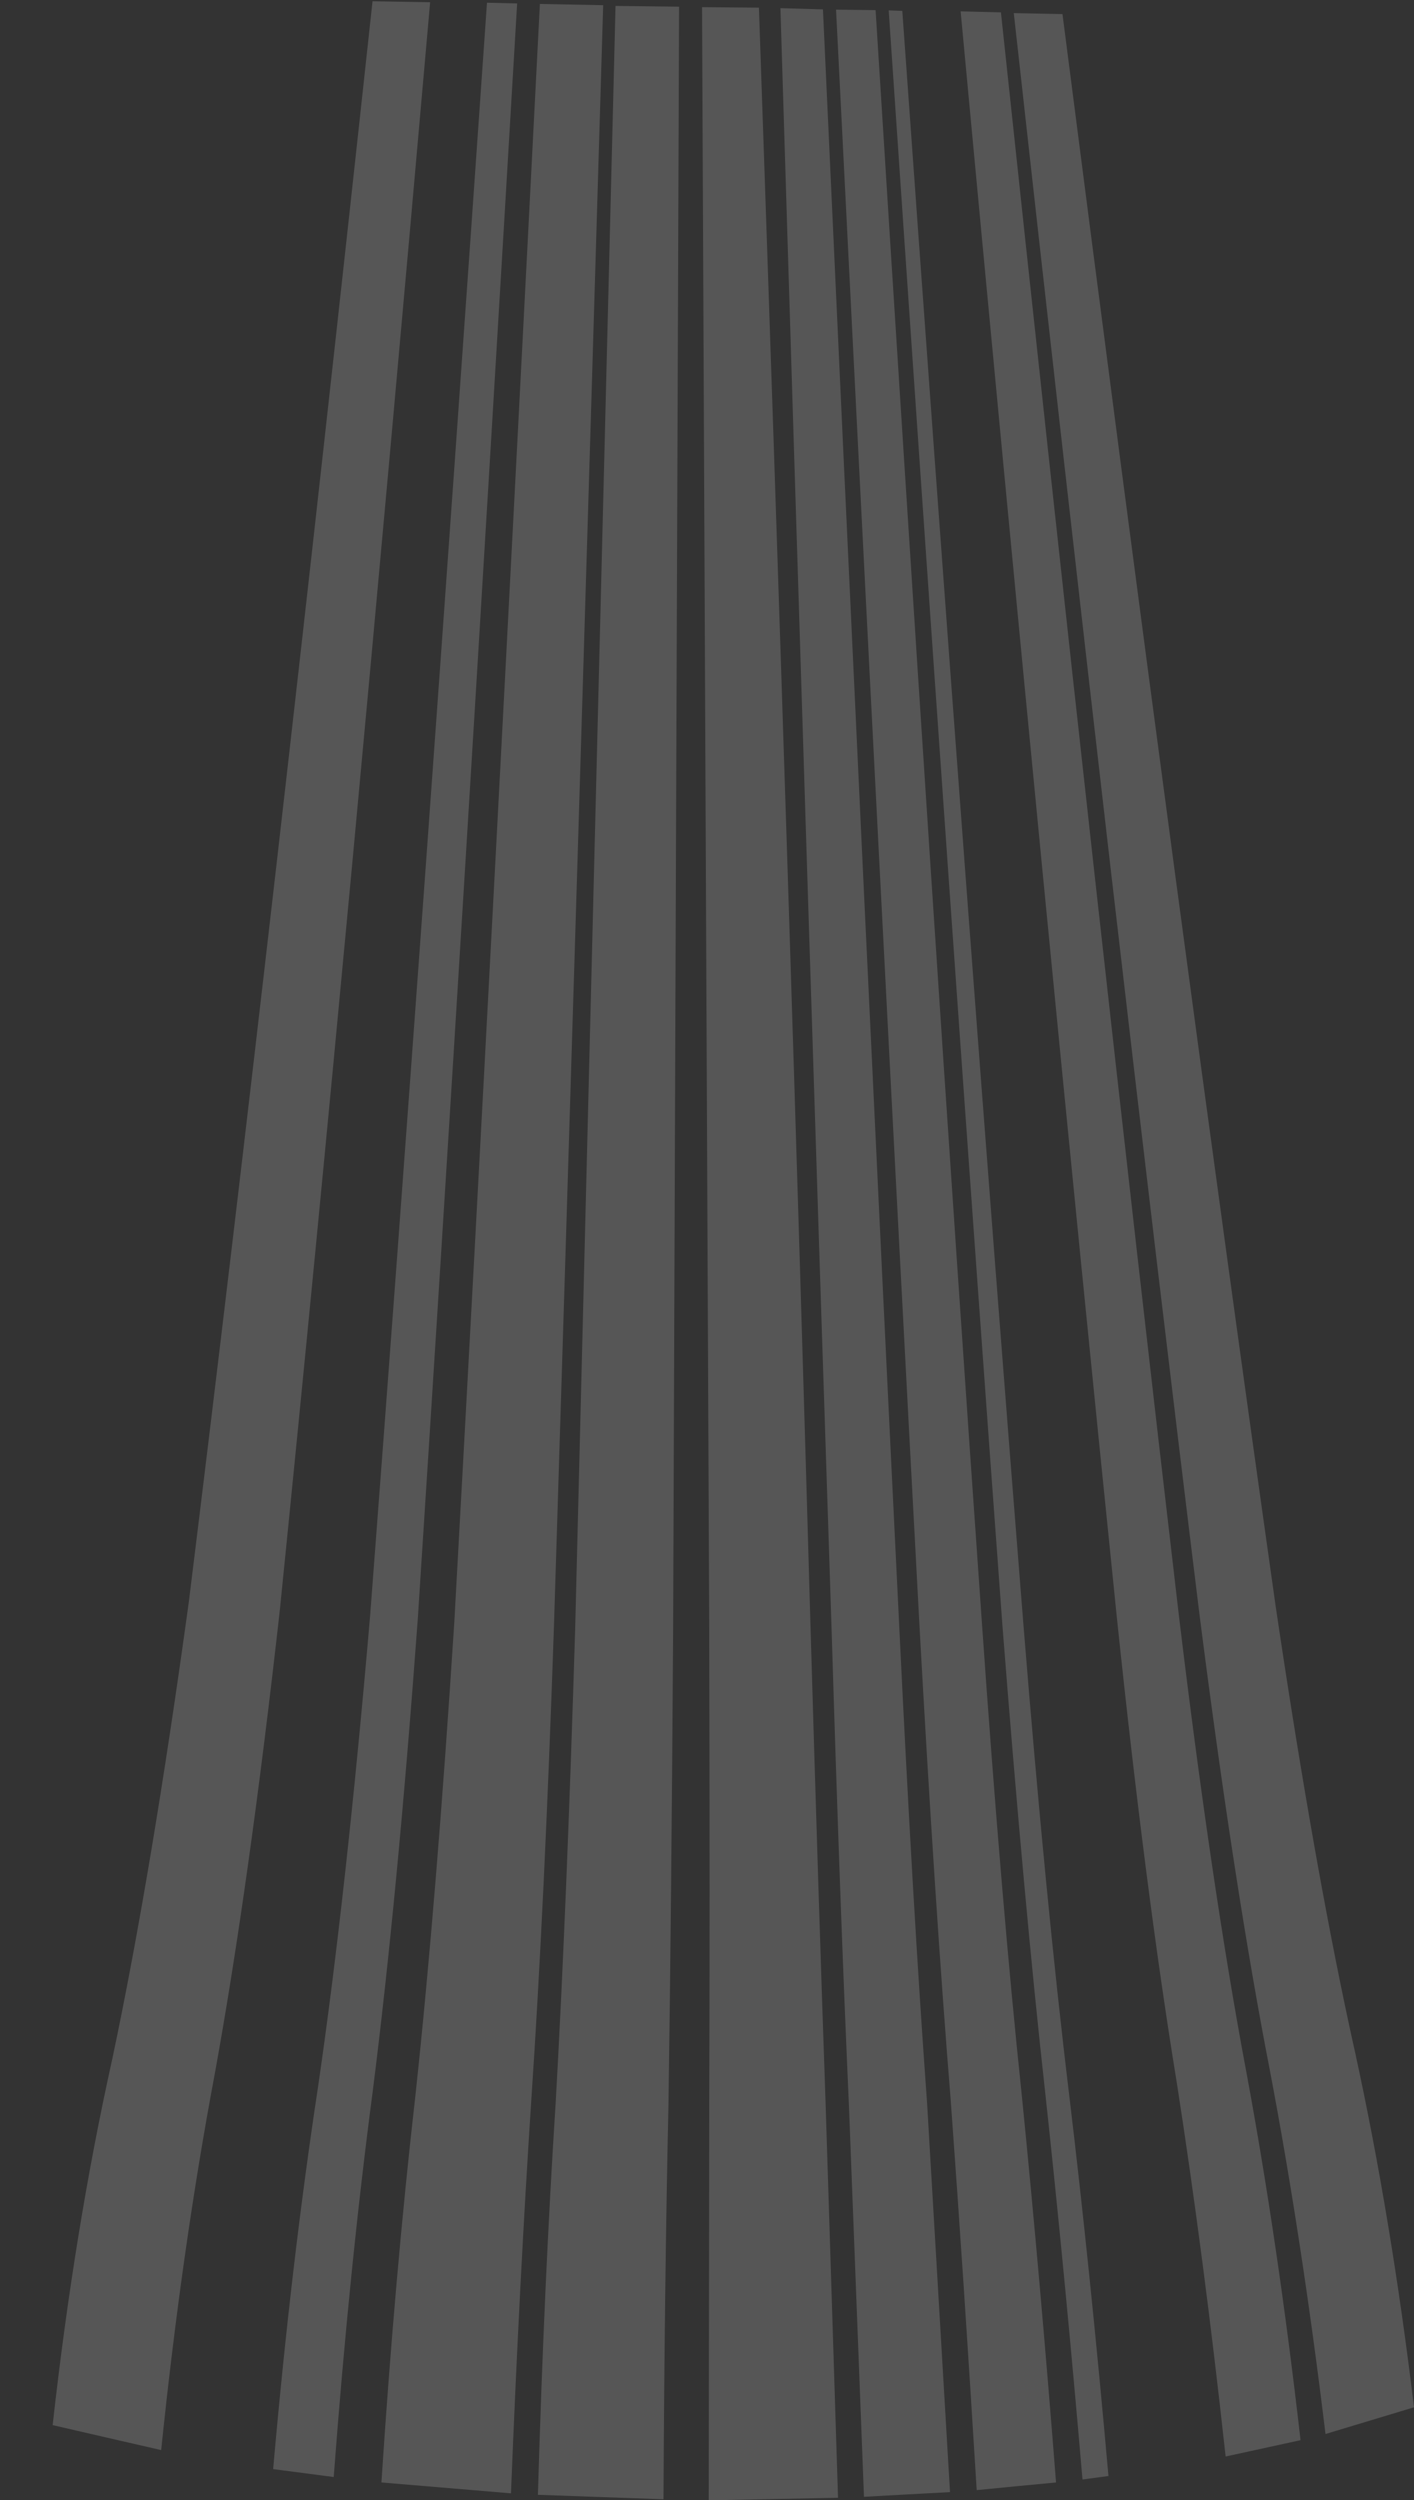 <?xml version="1.0" encoding="UTF-8" standalone="no"?>
<svg xmlns:ffdec="https://www.free-decompiler.com/flash" xmlns:xlink="http://www.w3.org/1999/xlink" ffdec:objectType="morphshape" height="505.65px" width="286.0px" xmlns="http://www.w3.org/2000/svg">
  <rect width="100%" height="100%" fill="#333333" stroke="none"/>
  <g transform="matrix(1.0, 0.0, 0.0, 1.0, 154.4, 257.15)">
    <path d="M-143.75 233.35 L-121.8 238.4 Q-117.6 197.6 -110.95 162.25 -104.0 123.95 -97.8 68.5 -83.8 -69.85 -67.4 -256.7 L-79.05 -256.9 Q-99.25 -70.15 -116.2 66.8 -123.75 121.8 -131.7 159.35 -139.35 193.8 -143.75 233.35 M-99.15 242.25 L-86.9 243.85 Q-83.75 201.8 -79.0 165.75 -74.0 126.3 -69.9 70.35 -60.85 -69.45 -49.8 -256.45 L-55.9 -256.6 Q-68.9 -69.7 -79.55 69.8 -84.35 125.65 -90.05 164.8 -95.5 200.6 -99.15 242.25 M-77.25 244.95 L-51.05 247.15 Q-49.35 204.5 -46.95 167.8 -44.25 127.85 -42.35 71.6 -37.95 -69.2 -32.4 -256.1 L-45.2 -256.35 Q-54.75 -69.4 -62.5 70.8 -66.1 126.85 -70.35 166.45 -74.5 202.75 -77.25 244.95 M-45.6 247.45 L-20.2 248.35 Q-20.0 205.35 -19.2 168.7 -18.6 128.6 -18.25 72.2 L-17.05 -255.8 -29.9 -255.95 -38.05 71.8 Q-39.75 128.1 -42.0 168.05 -44.35 204.7 -45.6 247.45 M-143.75 233.35 L-121.8 238.4 Q-117.6 197.6 -110.95 162.25 -104.0 123.95 -97.8 68.5 -83.8 -69.85 -67.4 -256.7 L-79.05 -256.9 Q-99.25 -70.15 -116.2 66.8 -123.75 121.8 -131.7 159.35 -139.35 193.8 -143.75 233.35 M39.9 -254.85 Q57.35 -68.15 71.55 70.5 77.35 125.75 83.6 163.95 89.05 198.95 93.5 239.7 L108.65 236.4 Q104.1 196.5 97.7 162.0 90.65 124.55 84.05 69.65 67.95 -67.9 48.05 -254.65 L39.9 -254.85 M14.7 -255.2 Q24.05 -68.45 31.6 72.1 34.7 128.2 37.9 167.7 40.55 204.0 43.15 246.5 51.2 245.7 59.2 244.95 55.9 202.85 52.3 166.95 48.15 127.65 44.25 71.75 34.4 -68.25 22.7 -255.1 L14.7 -255.2 M25.35 -255.05 Q38.05 -68.2 48.35 71.55 52.7 127.35 57.05 166.5 60.95 202.4 64.55 244.35 L69.8 243.65 Q66.1 201.9 61.8 166.1 57.1 127.25 52.6 71.45 41.45 -68.15 28.1 -254.95 L25.35 -255.05 M50.65 -254.5 Q71.35 -67.85 88.2 69.3 95.2 124.3 102.4 161.35 108.9 195.5 113.7 235.15 122.65 232.45 131.6 229.75 127.0 191.55 119.75 158.25 111.7 122.25 103.65 67.95 84.45 -67.8 60.5 -254.3 L50.65 -254.5 M-143.75 233.35 Q-132.75 235.9 -121.8 238.4 -117.6 197.6 -110.95 162.25 -104.0 123.95 -97.8 68.5 -83.8 -69.85 -67.4 -256.7 -73.25 -256.8 -79.05 -256.9 -99.25 -70.15 -116.2 66.8 -123.75 121.8 -131.7 159.35 -139.35 193.8 -143.75 233.35 M-12.4 -255.7 L-12.4 -255.6 -10.95 72.3 -10.95 74.2 Q-10.8 129.35 -10.95 168.8 L-10.95 171.2 -11.05 248.5 Q-9.45 248.5 -7.85 248.5 L15.1 248.05 12.6 168.65 Q11.2 128.6 9.55 72.35 5.55 -68.7 -0.9 -255.6 L-12.4 -255.7 M3.45 -255.5 Q9.15 -68.55 13.8 72.35 15.5 128.55 17.3 168.5 L20.35 247.85 37.75 246.9 33.1 168.0 Q30.2 128.25 27.5 72.15 20.6 -68.45 12.05 -255.25 L3.45 -255.5" fill="#ffffff" fill-opacity="0.173" fill-rule="evenodd" stroke="none">
      <animate attributeName="fill" dur="2s" repeatCount="indefinite" values="#ffffff;#ffffff"/>
      <animate attributeName="fill-opacity" dur="2s" repeatCount="indefinite" values="0.173;0.173"/>
      <animate attributeName="d" dur="2s" repeatCount="indefinite" values="M-143.75 233.35 L-121.8 238.4 Q-117.6 197.6 -110.95 162.25 -104.0 123.95 -97.8 68.5 -83.8 -69.85 -67.4 -256.7 L-79.05 -256.9 Q-99.25 -70.15 -116.2 66.8 -123.75 121.8 -131.7 159.35 -139.35 193.8 -143.75 233.35 M-99.15 242.25 L-86.9 243.85 Q-83.75 201.8 -79.0 165.75 -74.0 126.3 -69.9 70.35 -60.85 -69.45 -49.8 -256.45 L-55.9 -256.6 Q-68.9 -69.7 -79.55 69.8 -84.35 125.65 -90.05 164.8 -95.5 200.6 -99.15 242.25 M-77.25 244.95 L-51.05 247.15 Q-49.35 204.5 -46.95 167.8 -44.25 127.85 -42.35 71.6 -37.95 -69.2 -32.4 -256.1 L-45.2 -256.35 Q-54.75 -69.4 -62.5 70.8 -66.1 126.85 -70.35 166.45 -74.5 202.75 -77.25 244.95 M-45.6 247.45 L-20.2 248.35 Q-20.0 205.35 -19.2 168.7 -18.6 128.6 -18.25 72.2 L-17.05 -255.8 -29.9 -255.95 -38.05 71.8 Q-39.75 128.1 -42.0 168.05 -44.35 204.7 -45.6 247.45 M-143.75 233.35 L-121.8 238.4 Q-117.6 197.6 -110.95 162.25 -104.0 123.95 -97.8 68.5 -83.8 -69.85 -67.4 -256.7 L-79.05 -256.9 Q-99.25 -70.15 -116.2 66.8 -123.75 121.8 -131.7 159.35 -139.35 193.8 -143.75 233.35 M39.9 -254.85 Q57.35 -68.15 71.55 70.5 77.35 125.75 83.6 163.95 89.05 198.95 93.5 239.7 L108.65 236.4 Q104.1 196.5 97.7 162.0 90.65 124.55 84.05 69.65 67.95 -67.9 48.05 -254.65 L39.9 -254.85 M14.7 -255.2 Q24.05 -68.45 31.6 72.1 34.7 128.2 37.9 167.7 40.55 204.0 43.15 246.5 51.2 245.7 59.2 244.95 55.9 202.85 52.3 166.95 48.15 127.65 44.25 71.75 34.4 -68.25 22.7 -255.1 L14.7 -255.2 M25.35 -255.05 Q38.05 -68.2 48.35 71.55 52.7 127.35 57.05 166.5 60.95 202.4 64.55 244.35 L69.8 243.65 Q66.1 201.9 61.8 166.1 57.1 127.25 52.6 71.45 41.45 -68.15 28.1 -254.95 L25.35 -255.05 M50.65 -254.5 Q71.35 -67.85 88.2 69.3 95.2 124.3 102.4 161.35 108.9 195.5 113.7 235.15 122.65 232.45 131.6 229.75 127.0 191.55 119.75 158.25 111.7 122.25 103.65 67.95 84.45 -67.8 60.5 -254.3 L50.65 -254.5 M-143.75 233.35 Q-132.75 235.9 -121.8 238.4 -117.6 197.6 -110.95 162.25 -104.0 123.95 -97.8 68.5 -83.8 -69.85 -67.4 -256.7 -73.25 -256.8 -79.05 -256.9 -99.25 -70.15 -116.2 66.8 -123.75 121.8 -131.7 159.35 -139.35 193.8 -143.75 233.35 M-12.4 -255.7 L-12.4 -255.6 -10.95 72.3 -10.95 74.2 Q-10.8 129.35 -10.95 168.8 L-10.95 171.2 -11.05 248.5 Q-9.45 248.5 -7.85 248.5 L15.1 248.05 12.6 168.65 Q11.2 128.6 9.55 72.35 5.55 -68.7 -0.9 -255.6 L-12.4 -255.7 M3.45 -255.5 Q9.15 -68.55 13.8 72.35 15.5 128.55 17.3 168.5 L20.35 247.85 37.75 246.9 33.1 168.0 Q30.2 128.25 27.5 72.15 20.6 -68.45 12.05 -255.25 L3.45 -255.5;M-124.4 237.8 L-107.25 241.0 Q-103.25 199.65 -97.35 163.95 -91.25 125.05 -86.05 69.35 -74.15 -69.7 -60.0 -256.6 L-68.8 -256.75 Q-85.75 -69.95 -99.85 68.25 -106.15 123.65 -113.3 162.0 -120.05 197.15 -124.4 237.8 M-79.95 244.7 L-74.55 245.2 Q-71.85 203.0 -67.75 166.65 -63.8 126.95 -60.35 70.9 -52.85 -69.45 -43.9 -256.35 L-46.55 -256.4 Q-56.45 -69.5 -64.55 70.65 -68.25 126.75 -72.75 166.2 -77.1 202.5 -79.95 244.7 M-49.7 247.25 L-33.4 247.95 Q-32.65 205.15 -31.15 168.45 -29.75 128.5 -28.65 72.0 -26.25 -91.9 -23.85 -255.8 L-31.85 -256.1 Q-37.0 -69.2 -41.25 71.65 -43.2 127.95 -45.75 167.85 -48.1 204.5 -49.7 247.25 M-28.1 248.2 L-8.7 248.5 Q-9.05 205.5 -8.75 168.85 -8.95 120.55 -9.15 72.3 L-11.2 -255.7 -21.15 -255.8 -24.4 72.15 Q-25.15 128.5 -26.3 168.5 -27.55 205.2 -28.1 248.2 M-101.85 241.85 L-85.5 244.0 Q-82.4 202.0 -77.85 165.85 -72.95 126.45 -68.8 70.4 -60.0 -69.5 -49.25 -256.45 L-57.3 -256.6 Q-70.65 -69.6 -81.75 69.65 -86.8 125.4 -92.55 164.45 -98.05 200.4 -101.85 241.85 M-5.35 -255.55 Q-2.6 -91.6 0.15 72.35 0.85 120.6 1.55 168.8 2.2 208.6 2.8 248.4 L25.7 247.6 Q23.9 207.95 22.15 168.35 20.05 128.6 17.85 72.35 12.6 -68.45 6.0 -255.4 L-5.35 -255.55 M28.1 -254.95 Q41.45 -68.15 52.6 71.45 57.1 127.25 61.8 166.1 66.05 201.9 69.7 243.65 82.25 241.9 94.65 239.55 90.25 198.85 84.65 163.8 78.3 125.75 72.5 70.4 58.2 -68.2 40.7 -254.85 L28.1 -254.95 M17.3 -255.2 Q27.45 -68.45 35.8 71.95 39.15 128.0 42.65 167.5 45.6 203.6 48.5 246.0 L60.45 244.8 Q57.25 202.85 53.45 166.8 49.3 127.6 45.2 71.7 35.45 -68.35 23.3 -255.1 L17.3 -255.2 M43.5 -254.65 Q61.8 -68.05 76.75 70.2 83.05 125.25 89.5 163.25 95.2 198.05 99.85 238.45 111.85 235.75 123.4 232.35 118.6 193.5 111.65 159.8 104.0 123.25 96.5 68.65 78.35 -67.8 56.05 -254.3 L43.5 -254.65 M-154.4 230.3 Q-142.55 233.85 -129.75 236.75 -125.3 196.4 -118.2 161.4 -110.85 123.15 -104.35 67.85 -89.35 -70.0 -71.55 -256.8 -78.35 -256.9 -84.85 -257.15 -107.2 -70.25 -125.55 65.85 -133.6 120.45 -142.15 157.45 -150.2 191.5 -154.4 230.3 M-5.35 -255.55 L-5.35 -255.55 0.15 70.55 0.15 72.35 Q0.85 119.4 1.55 166.4 L1.55 168.8 2.8 245.6 Q2.8 247.0 3.3 248.4 L25.7 247.4 22.15 168.25 Q20.05 128.5 17.85 72.35 12.65 -67.75 6.0 -255.4 L-5.35 -255.55 M-5.35 -255.55 Q-2.6 -91.6 0.15 72.35 0.85 120.6 1.55 168.8 L2.8 248.4 25.7 247.6 22.15 168.35 Q20.05 128.6 17.85 72.35 12.6 -68.45 6.0 -255.4 L-5.35 -255.55"/>
    </path>
    <path d="M-45.6 247.45 Q-44.35 204.7 -42.0 168.05 -39.75 128.1 -38.05 71.8 L-29.9 -255.95 -17.05 -255.8 -18.25 72.2 Q-18.6 128.6 -19.2 168.7 -20.0 205.35 -20.2 248.35 L-45.6 247.45 M-77.25 244.95 Q-74.5 202.75 -70.35 166.45 -66.1 126.85 -62.5 70.8 -54.75 -69.4 -45.2 -256.35 L-32.4 -256.1 Q-37.95 -69.2 -42.35 71.6 -44.25 127.85 -46.95 167.8 -49.35 204.5 -51.05 247.15 L-77.25 244.95 M-99.15 242.25 Q-95.5 200.6 -90.05 164.8 -84.35 125.65 -79.55 69.8 -68.9 -69.7 -55.9 -256.6 L-49.8 -256.45 Q-60.85 -69.45 -69.9 70.35 -74.0 126.3 -79.0 165.75 -83.75 201.8 -86.9 243.85 L-99.15 242.25 M-143.75 233.35 Q-139.35 193.8 -131.7 159.35 -123.75 121.8 -116.2 66.8 -99.25 -70.15 -79.05 -256.9 L-67.4 -256.7 Q-83.8 -69.85 -97.8 68.5 -104.0 123.95 -110.95 162.25 -117.6 197.6 -121.8 238.4 L-143.75 233.35 Q-139.35 193.8 -131.7 159.35 -123.75 121.8 -116.2 66.8 -99.25 -70.15 -79.05 -256.9 L-67.4 -256.7 Q-83.8 -69.85 -97.8 68.5 -104.0 123.95 -110.95 162.25 -117.6 197.6 -121.8 238.4 L-143.75 233.35 Q-139.35 193.8 -131.7 159.35 -123.75 121.8 -116.2 66.8 -99.25 -70.15 -79.05 -256.9 L-67.4 -256.7 Q-83.8 -69.85 -97.8 68.5 -104.0 123.95 -110.95 162.25 -117.6 197.6 -121.8 238.4 L-143.75 233.35 Q-139.35 193.8 -131.7 159.35 -123.75 121.8 -116.2 66.8 -99.25 -70.15 -79.05 -256.9 -73.25 -256.8 -67.4 -256.7 -83.8 -69.85 -97.8 68.5 -104.0 123.95 -110.95 162.25 -117.6 197.6 -121.8 238.4 -132.75 235.9 -143.75 233.35 -139.35 193.8 -131.7 159.35 -123.75 121.8 -116.2 66.8 -99.25 -70.15 -79.05 -256.9 -73.25 -256.8 -67.4 -256.7 -83.8 -69.85 -97.8 68.5 -104.0 123.95 -110.95 162.25 -117.6 197.6 -121.8 238.4 -132.75 235.9 -143.75 233.35 M50.65 -254.5 L60.5 -254.3 Q84.45 -67.8 103.65 67.95 111.7 122.25 119.75 158.25 127.0 191.55 131.6 229.75 122.65 232.45 113.7 235.15 108.9 195.5 102.4 161.35 95.2 124.3 88.2 69.3 71.35 -67.85 50.65 -254.5 M25.35 -255.05 L28.1 -254.95 Q41.45 -68.15 52.6 71.45 57.1 127.25 61.8 166.1 66.1 201.9 69.8 243.65 L64.55 244.35 Q60.95 202.4 57.05 166.5 52.7 127.35 48.35 71.55 38.05 -68.2 25.35 -255.05 M14.7 -255.2 L22.7 -255.1 Q34.4 -68.25 44.25 71.75 48.15 127.65 52.3 166.95 55.9 202.85 59.2 244.95 51.2 245.7 43.15 246.5 40.55 204.0 37.9 167.7 34.7 128.2 31.6 72.1 24.05 -68.45 14.7 -255.2 M39.9 -254.85 L48.05 -254.65 Q67.95 -67.9 84.05 69.65 90.65 124.55 97.7 162.0 104.1 196.5 108.65 236.4 L93.5 239.7 Q89.05 198.95 83.6 163.95 77.35 125.75 71.55 70.5 57.35 -68.15 39.9 -254.85 M-12.4 -255.7 L-0.9 -255.6 Q5.55 -68.7 9.55 72.35 11.2 128.6 12.6 168.65 L15.1 248.05 -7.85 248.5 Q-9.45 248.5 -11.05 248.5 L-10.95 171.2 -10.95 168.8 Q-10.8 129.35 -10.95 74.2 L-10.95 72.3 -12.4 -255.6 -12.4 -255.7 -0.9 -255.6 Q5.55 -68.7 9.55 72.35 11.2 128.6 12.6 168.65 L15.1 248.05 -7.85 248.5 Q-9.45 248.5 -11.05 248.5 L-10.95 171.2 -10.95 168.8 Q-10.8 129.35 -10.95 74.2 L-10.95 72.3 -12.4 -255.6 -12.4 -255.7 M3.45 -255.5 L12.05 -255.25 Q20.6 -68.45 27.5 72.15 30.2 128.25 33.1 168.0 L37.75 246.9 20.35 247.85 17.3 168.5 Q15.5 128.55 13.8 72.35 9.15 -68.55 3.45 -255.5 L12.05 -255.25 Q20.6 -68.45 27.5 72.15 30.2 128.25 33.1 168.0 L37.75 246.9 20.35 247.85 17.3 168.5 Q15.5 128.55 13.8 72.35 9.15 -68.55 3.45 -255.5 Z" fill="none" stroke="#000000" stroke-linecap="round" stroke-linejoin="round" stroke-opacity="0.0" stroke-width="0.0">
      <animate attributeName="stroke" dur="2s" repeatCount="indefinite" values="#000000;#000001"/>
      <animate attributeName="stroke-width" dur="2s" repeatCount="indefinite" values="0.0;0.0"/>
      <animate attributeName="fill-opacity" dur="2s" repeatCount="indefinite" values="0.0;0.0"/>
      <animate attributeName="d" dur="2s" repeatCount="indefinite" values="M-45.6 247.45 Q-44.35 204.7 -42.0 168.05 -39.75 128.1 -38.05 71.8 L-29.9 -255.95 -17.05 -255.8 -18.25 72.2 Q-18.6 128.6 -19.2 168.7 -20.0 205.35 -20.2 248.35 L-45.6 247.45 M-77.25 244.95 Q-74.5 202.75 -70.35 166.45 -66.1 126.85 -62.5 70.8 -54.75 -69.4 -45.2 -256.35 L-32.4 -256.1 Q-37.95 -69.2 -42.35 71.6 -44.25 127.85 -46.95 167.8 -49.35 204.5 -51.05 247.15 L-77.25 244.95 M-99.15 242.25 Q-95.5 200.6 -90.05 164.8 -84.35 125.65 -79.55 69.8 -68.9 -69.7 -55.9 -256.6 L-49.8 -256.45 Q-60.85 -69.45 -69.9 70.35 -74.0 126.3 -79.0 165.75 -83.75 201.8 -86.9 243.85 L-99.15 242.25 M-143.75 233.35 Q-139.35 193.8 -131.7 159.35 -123.75 121.8 -116.2 66.8 -99.25 -70.15 -79.05 -256.9 L-67.4 -256.7 Q-83.8 -69.85 -97.8 68.5 -104.0 123.95 -110.95 162.25 -117.6 197.6 -121.8 238.4 L-143.75 233.35 Q-139.35 193.8 -131.7 159.35 -123.75 121.8 -116.2 66.8 -99.25 -70.15 -79.05 -256.9 L-67.4 -256.7 Q-83.8 -69.85 -97.8 68.5 -104.0 123.95 -110.95 162.25 -117.6 197.6 -121.8 238.4 L-143.75 233.35 Q-139.35 193.8 -131.7 159.35 -123.75 121.8 -116.2 66.8 -99.25 -70.15 -79.05 -256.9 L-67.4 -256.7 Q-83.8 -69.85 -97.8 68.5 -104.0 123.95 -110.95 162.25 -117.6 197.6 -121.8 238.4 L-143.75 233.35 Q-139.35 193.8 -131.7 159.35 -123.75 121.8 -116.2 66.8 -99.25 -70.15 -79.05 -256.9 -73.25 -256.8 -67.4 -256.7 -83.8 -69.85 -97.8 68.5 -104.0 123.95 -110.95 162.25 -117.6 197.6 -121.8 238.4 -132.75 235.9 -143.75 233.35 -139.35 193.8 -131.7 159.35 -123.75 121.8 -116.2 66.8 -99.25 -70.15 -79.05 -256.9 -73.25 -256.8 -67.4 -256.7 -83.8 -69.85 -97.8 68.5 -104.0 123.95 -110.95 162.25 -117.6 197.6 -121.8 238.4 -132.75 235.9 -143.75 233.35 M50.65 -254.5 L60.5 -254.3 Q84.45 -67.8 103.65 67.95 111.7 122.25 119.75 158.25 127.0 191.55 131.6 229.75 122.65 232.45 113.7 235.15 108.9 195.5 102.4 161.35 95.2 124.3 88.2 69.3 71.35 -67.85 50.65 -254.5 M25.35 -255.05 L28.1 -254.95 Q41.45 -68.15 52.6 71.45 57.1 127.25 61.8 166.1 66.1 201.9 69.8 243.65 L64.55 244.35 Q60.95 202.4 57.05 166.5 52.7 127.35 48.35 71.55 38.05 -68.2 25.35 -255.05 M14.7 -255.2 L22.7 -255.1 Q34.4 -68.25 44.25 71.75 48.15 127.65 52.3 166.95 55.9 202.85 59.2 244.95 51.2 245.7 43.15 246.5 40.55 204.0 37.9 167.7 34.7 128.2 31.6 72.1 24.05 -68.45 14.7 -255.2 M39.9 -254.85 L48.05 -254.65 Q67.95 -67.9 84.05 69.65 90.65 124.55 97.7 162.0 104.1 196.5 108.65 236.4 L93.5 239.7 Q89.05 198.95 83.6 163.95 77.35 125.75 71.55 70.5 57.35 -68.15 39.9 -254.85 M-12.4 -255.7 L-0.9 -255.6 Q5.55 -68.7 9.55 72.35 11.2 128.6 12.6 168.65 L15.1 248.05 -7.85 248.5 Q-9.45 248.5 -11.05 248.5 L-10.95 171.2 -10.95 168.8 Q-10.8 129.35 -10.95 74.2 L-10.95 72.3 -12.4 -255.6 -12.4 -255.7 -0.9 -255.6 Q5.55 -68.7 9.55 72.35 11.2 128.6 12.6 168.65 L15.1 248.05 -7.85 248.5 Q-9.45 248.5 -11.05 248.5 L-10.95 171.2 -10.95 168.8 Q-10.8 129.35 -10.95 74.2 L-10.95 72.3 -12.4 -255.6 -12.4 -255.7 M3.45 -255.5 L12.05 -255.25 Q20.6 -68.45 27.5 72.15 30.2 128.25 33.1 168.0 L37.75 246.9 20.35 247.85 17.3 168.5 Q15.5 128.55 13.8 72.35 9.15 -68.55 3.45 -255.5 L12.05 -255.25 Q20.6 -68.45 27.5 72.15 30.2 128.25 33.1 168.0 L37.75 246.9 20.35 247.85 17.3 168.5 Q15.5 128.55 13.8 72.35 9.15 -68.55 3.45 -255.5 Z;M-28.1 248.2 Q-27.55 205.2 -26.3 168.5 -25.15 128.5 -24.4 72.15 L-21.15 -255.8 -11.2 -255.7 -9.15 72.3 Q-8.95 120.55 -8.75 168.85 -9.05 205.5 -8.7 248.5 L-28.1 248.2 M-49.7 247.25 Q-48.1 204.5 -45.75 167.85 -43.2 127.95 -41.25 71.65 -37.0 -69.2 -31.85 -256.1 L-23.85 -255.8 Q-26.25 -91.9 -28.65 72.0 -29.75 128.5 -31.15 168.45 -32.65 205.15 -33.4 247.95 L-49.7 247.25 M-79.95 244.7 Q-77.1 202.5 -72.75 166.2 -68.25 126.75 -64.55 70.65 -56.45 -69.5 -46.55 -256.4 L-43.9 -256.35 Q-52.85 -69.45 -60.35 70.9 -63.8 126.95 -67.75 166.65 -71.85 203.0 -74.55 245.2 L-79.95 244.7 M-124.4 237.8 Q-120.05 197.15 -113.3 162.0 -106.15 123.65 -99.85 68.25 -85.75 -69.95 -68.8 -256.75 L-60.0 -256.6 Q-74.15 -69.7 -86.05 69.35 -91.25 125.05 -97.35 163.95 -103.25 199.65 -107.25 241.0 L-124.4 237.8 Q-98.05 200.4 -92.55 164.45 -86.8 125.4 -81.75 69.65 -70.65 -69.6 -57.3 -256.6 L-49.25 -256.45 Q-60.0 -69.5 -68.8 70.4 -72.95 126.45 -77.85 165.85 -82.4 202.0 -85.5 244.0 L-101.85 241.85 Q-98.05 200.4 -92.55 164.45 -86.8 125.4 -81.75 69.65 -70.65 -69.6 -57.3 -256.6 L-49.25 -256.45 Q-60.0 -69.5 -68.8 70.4 -72.95 126.45 -77.85 165.85 -82.4 202.0 -85.5 244.0 L-101.85 241.85 Q-150.2 191.5 -142.15 157.45 -133.6 120.45 -125.55 65.85 -107.2 -70.25 -84.85 -257.15 -78.35 -256.9 -71.55 -256.8 -89.35 -70.0 -104.35 67.85 -110.85 123.15 -118.2 161.4 -125.3 196.4 -129.75 236.75 -142.55 233.85 -154.4 230.3 -150.2 191.5 -142.15 157.45 -133.6 120.45 -125.55 65.85 -107.2 -70.25 -84.85 -257.15 -78.35 -256.9 -71.55 -256.8 -89.35 -70.0 -104.35 67.85 -110.85 123.15 -118.2 161.4 -125.3 196.4 -129.75 236.75 -142.55 233.85 -154.4 230.3 M43.5 -254.65 L56.05 -254.3 Q78.35 -67.8 96.5 68.65 104.0 123.25 111.65 159.8 118.6 193.5 123.4 232.35 111.85 235.75 99.85 238.45 95.2 198.05 89.5 163.25 83.05 125.25 76.75 70.2 61.8 -68.05 43.5 -254.65 M17.3 -255.2 L23.3 -255.1 Q35.45 -68.35 45.2 71.7 49.3 127.6 53.45 166.8 57.25 202.85 60.45 244.8 L48.5 246.0 Q45.6 203.6 42.65 167.5 39.15 128.0 35.8 71.95 27.45 -68.45 17.3 -255.2 M28.1 -254.95 L40.7 -254.85 Q58.2 -68.2 72.5 70.4 78.3 125.75 84.65 163.8 90.25 198.85 94.65 239.55 82.25 241.9 69.7 243.65 66.05 201.9 61.8 166.1 57.1 127.25 52.6 71.45 41.45 -68.15 28.1 -254.95 M-5.35 -255.55 L6.0 -255.4 Q12.6 -68.45 17.85 72.35 20.05 128.6 22.15 168.35 23.9 207.95 25.7 247.6 L2.8 248.4 Q2.2 208.6 1.55 168.8 0.85 120.6 0.15 72.35 -2.6 -91.6 -5.35 -255.55 M-5.35 -255.55 L6.0 -255.4 Q12.65 -67.75 17.85 72.35 20.05 128.5 22.15 168.25 L25.7 247.4 3.3 248.4 Q2.8 247.0 2.8 245.6 L1.55 168.8 1.55 166.4 Q0.85 119.4 0.15 72.35 L0.15 70.55 -5.35 -255.55 -5.35 -255.55 6.0 -255.4 Q12.65 -67.75 17.85 72.35 20.05 128.5 22.15 168.25 L25.7 247.4 3.3 248.4 Q2.8 247.0 2.8 245.6 L1.55 168.8 1.55 166.4 Q0.85 119.4 0.15 72.35 L0.15 70.55 -5.35 -255.55 -5.35 -255.55 M-5.35 -255.55 L6.0 -255.4 Q12.6 -68.45 17.85 72.35 20.05 128.6 22.15 168.35 L25.7 247.6 2.8 248.4 1.55 168.8 Q0.85 120.6 0.15 72.35 -2.6 -91.6 -5.35 -255.55 L6.0 -255.4 Q12.6 -68.45 17.85 72.35 20.05 128.6 22.15 168.35 L25.7 247.6 2.8 248.4 1.55 168.8 Q0.85 120.6 0.15 72.35 -2.6 -91.6 -5.35 -255.55 Z"/>
    </path>
  </g>
</svg>
